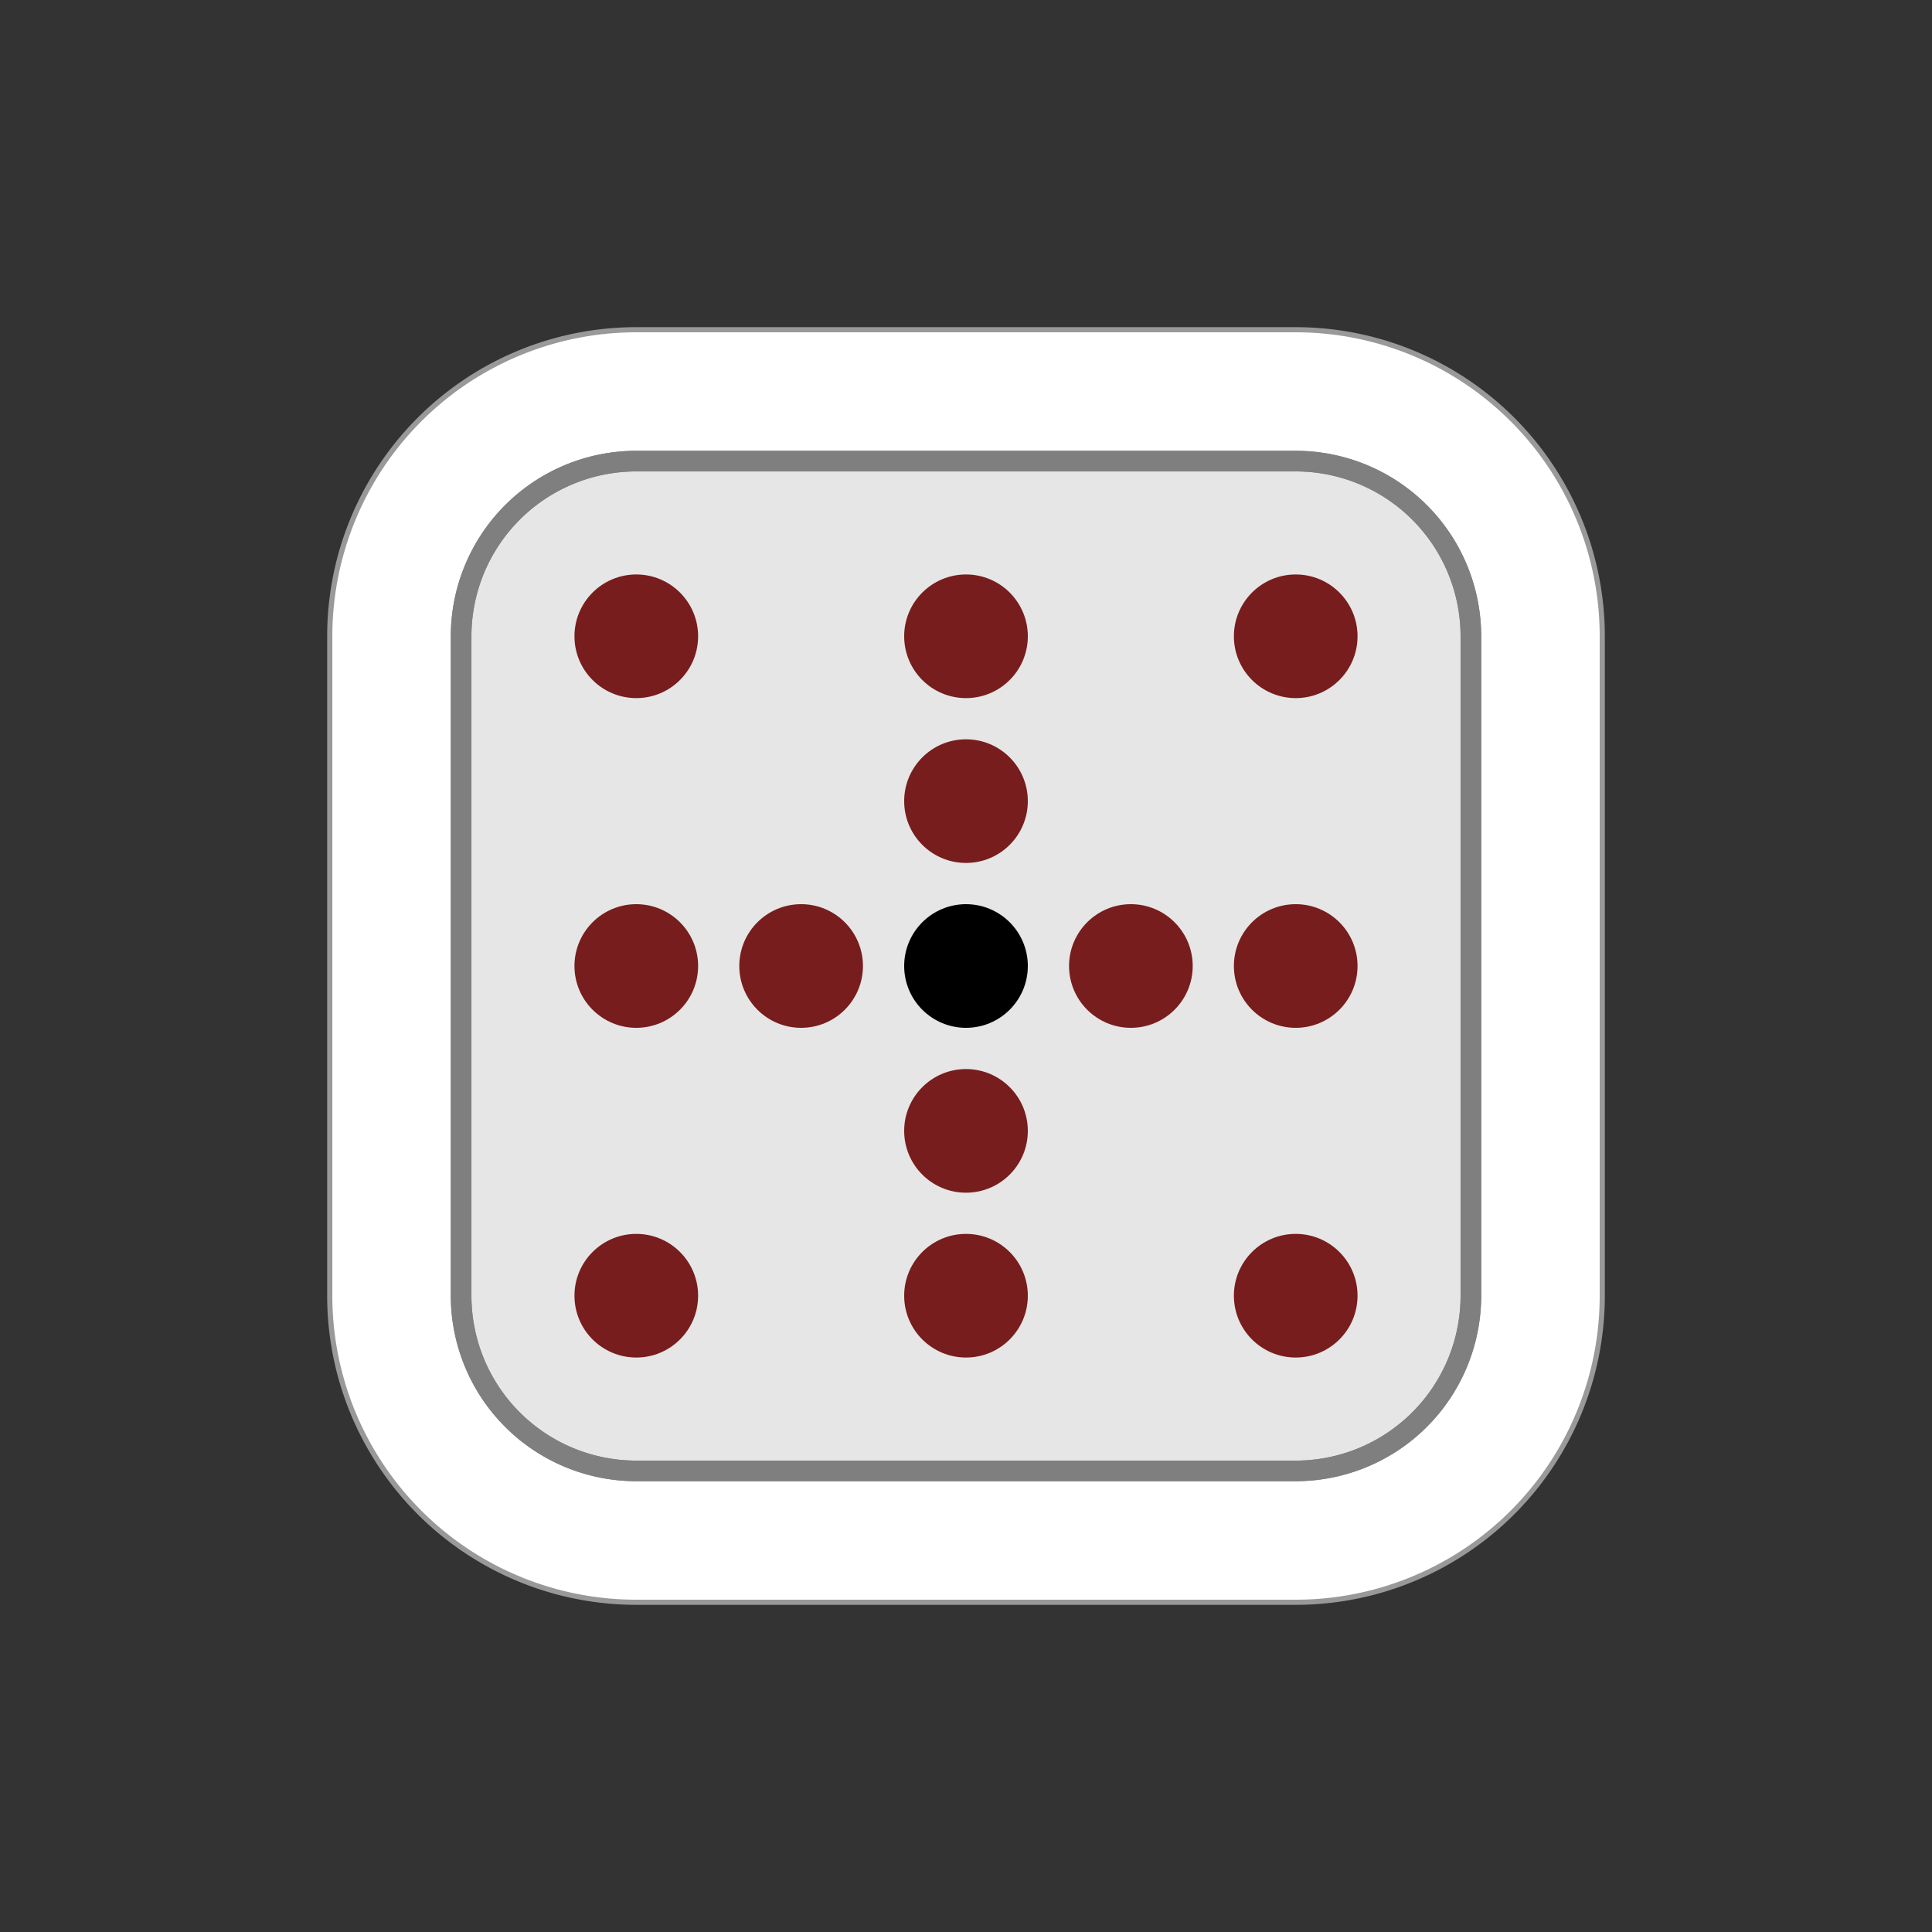 <?xml version="1.0" encoding="UTF-8" standalone="no"?>
<svg
   xmlns:dc="http://purl.org/dc/elements/1.1/"
   xmlns:cc="http://creativecommons.org/ns#"
   xmlns:rdf="http://www.w3.org/1999/02/22-rdf-syntax-ns#"
   xmlns:svg="http://www.w3.org/2000/svg"
   xmlns="http://www.w3.org/2000/svg"
   xmlns:sodipodi="http://sodipodi.sourceforge.net/DTD/sodipodi-0.dtd"
   xmlns:inkscape="http://www.inkscape.org/namespaces/inkscape"
   inkscape:version="1.0.1 (3bc2e813f5, 2020-09-07)"
   sodipodi:docname="wE.svg"
   id="svg8363"
   version="1.1"
   viewBox="0 0 50 50"
   clip-rule="evenodd"
   fill-rule="evenodd"
   image-rendering="optimizeQuality"
   shape-rendering="geometricPrecision"
   height="177.17"
   width="177.17">
  <rect x="0" y="0" width="50" height="50" fill="#333333" stroke="none"/>
  <sodipodi:namedview
     inkscape:document-rotation="0"
     inkscape:snap-nodes="false"
     inkscape:current-layer="svg8363"
     inkscape:window-maximized="1"
     inkscape:window-y="-8"
     inkscape:window-x="-8"
     inkscape:cy="88.584999"
     inkscape:cx="88.584999"
     inkscape:zoom="4.6226788"
     showgrid="false"
     id="namedview8365"
     inkscape:window-height="1009"
     inkscape:window-width="1920"
     inkscape:pageshadow="2"
     inkscape:pageopacity="0"
     guidetolerance="10"
     gridtolerance="10"
     objecttolerance="10"
     borderopacity="1"
     bordercolor="#666666"
     pagecolor="#ffffff" />
  <defs
     id="defs8357">
    <linearGradient
       gradientTransform="matrix(0.873,0,0,0.873,1.741,-3.952)"
       gradientUnits="userSpaceOnUse"
       x2="77.64"
       x1="21.405"
       id="0">
      <stop
         id="stop8352"
         stop-color="#fff" />
      <stop
         id="stop8354"
         stop-opacity="0"
         stop-color="#fff"
         offset="1" />
    </linearGradient>
    <linearGradient
       gradientUnits="userSpaceOnUse"
       y2="37.469"
       x2="77.64"
       y1="37.592"
       x1="21.13"
       id="0-6">
      <stop
         id="stop8929"
         stop-color="#fff" />
      <stop
         id="stop8931"
         stop-opacity="0"
         stop-color="#fff"
         offset="1" />
    </linearGradient>
    <clipPath
       id="clipPath3240"
       clipPathUnits="userSpaceOnUse">
      <rect
         y="31.674"
         x="2.86"
         height="22.458"
         width="45.869"
         id="rect3242"
         style="opacity:1;fill:#d40000;fill-opacity:1;stroke:#000000;stroke-width:0.198;stroke-linecap:square;stroke-linejoin:miter;stroke-miterlimit:4;stroke-dasharray:none;stroke-opacity:1;paint-order:normal" />
    </clipPath>
  </defs>
  <path
     id="ellipse2354-6-0-7-9-10-9-5-2-7-3"
     style="fill:#999999;fill-opacity:1;fill-rule:nonzero;stroke:none;stroke-width:0.125"
     d="M 16.467,8.467 A 8,8 0 0 0 8.467,16.467 v 17.066 a 8,8 0 0 0 8,8 h 17.066 a 8,8 0 0 0 8,-8 V 16.467 A 8,8 0 0 0 33.533,8.467 Z" />
  <path
     id="ellipse2356-4-4-7-1-1-0-06-3-0"
     style="fill:#ffffff;fill-opacity:1;fill-rule:nonzero;stroke:none;stroke-width:0.125"
     d="m 16.467,8.6 a 7.866,7.866 0 0 0 -7.866,7.867 v 17.066 a 7.866,7.866 0 0 0 7.866,7.867 h 17.066 a 7.866,7.866 0 0 0 7.867,-7.867 V 16.467 A 7.866,7.866 0 0 0 33.533,8.6 Z" />
  <path
     id="ellipse2316-7-7-1-3-5-1-18-5-6"
     style="fill:#7f7f7f;fill-opacity:1;fill-rule:nonzero;stroke:none;stroke-width:0.125"
     d="m 16.467,11.667 a 4.8,4.8 0 0 0 -4.8,4.8 v 17.066 a 4.8,4.8 0 0 0 4.8,4.8 h 17.066 a 4.8,4.8 0 0 0 4.8,-4.8 V 16.467 a 4.8,4.8 0 0 0 -4.8,-4.8 z" />
  <path
     id="rect872-0-7-3-5-5-7-2-8-3-4-4-7-5-0-1-2-9-2-28-4-49-3-0"
     style="fill:#e6e6e6;fill-opacity:1;fill-rule:nonzero;stroke:none;stroke-width:0.314"
     d="m 16.467,12.2 a 4.267,4.267 0 0 0 -4.266,4.267 v 17.008 0.058 a 4.267,4.267 0 0 0 4.266,4.267 H 33.533 A 4.267,4.267 0 0 0 37.8,33.533 V 16.467 a 4.267,4.267 0 0 0 -4.267,-4.267 z" />
  <g
     id="g872">
    <g
       id="g10675-7"
       transform="translate(-451.987,-509.407)">
      <ellipse
         style="fill:#771d1d;fill-opacity:1;fill-rule:nonzero;stroke:none;stroke-width:0.125"
         id="path7851-9-1-9-8-5-583-6-5-4-5-9-8-2-45-3-60-3-7-4-44-9"
         transform="scale(-1,1)"
         cx="-485.52"
         cy="525.874"
         rx="1.6"
         ry="1.6" />
      <ellipse
         style="fill:#771d1d;fill-opacity:1;fill-rule:nonzero;stroke:none;stroke-width:0.125"
         id="path7851-9-1-9-8-1-3-9-4-3-7-6-5-0-5-2-9-06-6-5-6-2-7"
         transform="scale(-1,1)"
         cx="-476.987"
         cy="525.874"
         rx="1.6"
         ry="1.6" />
      <ellipse
         style="fill:#771d1d;fill-opacity:1;fill-rule:nonzero;stroke:none;stroke-width:0.125"
         id="path7851-9-1-9-8-9-92-4-0-5-9-6-6-3-3-2-1-9-0-6-5-8-1"
         transform="scale(-1,1)"
         cx="-468.454"
         cy="525.874"
         rx="1.6"
         ry="1.6" />
      <ellipse
         style="fill:#771d1d;fill-opacity:1;fill-rule:nonzero;stroke:none;stroke-width:0.125"
         id="path7851-9-1-9-8-8-4-8-7-6-0-9-3-0-5-2-9-4-3-2-2-1-5"
         transform="scale(-1,1)"
         cx="-485.52"
         cy="534.407"
         rx="1.6"
         ry="1.6" />
      <ellipse
         style="fill:#771d1d;fill-opacity:1;fill-rule:nonzero;stroke:none;stroke-width:0.125"
         id="path7851-9-1-9-8-9-5-6-3-0-3-2-0-3-6-1-1-3-9-6-6-2-0-3"
         transform="scale(-1,1)"
         cx="-468.454"
         cy="534.407"
         rx="1.6"
         ry="1.6" />
      <ellipse
         style="fill:#771d1d;fill-opacity:1;fill-rule:nonzero;stroke:none;stroke-width:0.125"
         id="path7851-9-1-9-8-9-8-1-9-3-0-2-7-2-5-2-8-6-0-24-4-4-89-8"
         transform="scale(-1,1)"
         cx="-468.454"
         cy="542.94"
         rx="1.6"
         ry="1.6" />
      <ellipse
         style="fill:#771d1d;fill-opacity:1;fill-rule:nonzero;stroke:none;stroke-width:0.125"
         id="path7851-9-1-9-8-9-6-8-7-4-2-4-0-9-4-2-1-3-0-0-2-6-3-8"
         transform="scale(-1,1)"
         cx="-476.987"
         cy="542.94"
         rx="1.6"
         ry="1.6" />
      <ellipse
         style="fill:#771d1d;fill-opacity:1;fill-rule:nonzero;stroke:none;stroke-width:0.125"
         id="path7851-9-1-9-8-9-26-2-6-0-9-7-9-9-0-2-33-2-8-5-1-2-5-7"
         transform="scale(-1,1)"
         cx="-485.52"
         cy="542.94"
         rx="1.6"
         ry="1.6" />
      <ellipse
         style="fill:#000000;fill-opacity:1;fill-rule:nonzero;stroke:none;stroke-width:0.125"
         id="path7851-32-5-3-0-6-3-8-4-4-3-8-6-8-2-13-2"
         transform="scale(-1,1)"
         cx="-476.987"
         cy="534.407"
         rx="1.6"
         ry="1.6" />
    </g>
    <path
       id="ellipse2316-7-7-1-3-5-1-18-5-6-1"
       style="fill:#7f7f7f;fill-opacity:1;fill-rule:nonzero;stroke:none;stroke-width:0.125"
       d="m 16.467,11.667 a 4.8,4.8 0 0 0 -4.8,4.8 v 17.066 a 4.8,4.8 0 0 0 4.8,4.8 h 17.066 a 4.8,4.8 0 0 0 4.8,-4.8 v -17.066 a 4.8,4.8 0 0 0 -4.8,-4.8 z m -0.001,0.534 h 17.066 a 4.267,4.267 0 0 1 4.267,4.267 v 17.066 a 4.267,4.267 0 0 1 -4.267,4.267 H 16.466 a 4.267,4.267 0 0 1 -4.266,-4.267 v -0.058 -17.008 a 4.267,4.267 0 0 1 4.266,-4.267 z" />
  </g>
  <ellipse
     style="fill:#771d1d;fill-opacity:1;fill-rule:nonzero;stroke:none;stroke-width:0.125"
     id="path7851-9-1-9-8-9-5-6-3-0-3-2-0-3-6-1-1-3-9-6-6-2-0-3-9"
     transform="scale(-1,1)"
     cx="-20.733"
     cy="25"
     rx="1.6"
     ry="1.6" />
  <ellipse
     style="fill:#771d1d;fill-opacity:1;fill-rule:nonzero;stroke:none;stroke-width:0.125"
     id="path7851-9-1-9-8-9-5-6-3-0-3-2-0-3-6-1-1-3-9-6-6-2-0-3-1"
     transform="scale(-1,1)"
     cx="-25"
     cy="20.733"
     rx="1.6"
     ry="1.6" />
  <ellipse
     style="fill:#771d1d;fill-opacity:1;fill-rule:nonzero;stroke:none;stroke-width:0.125"
     id="path7851-9-1-9-8-9-5-6-3-0-3-2-0-3-6-1-1-3-9-6-6-2-0-3-2"
     transform="scale(-1,1)"
     cx="-29.267"
     cy="25"
     rx="1.6"
     ry="1.6" />
  <ellipse
     style="fill:#771d1d;fill-opacity:1;fill-rule:nonzero;stroke:none;stroke-width:0.125"
     id="path7851-9-1-9-8-9-5-6-3-0-3-2-0-3-6-1-1-3-9-6-6-2-0-3-8"
     transform="scale(-1,1)"
     cx="-25"
     cy="29.267"
     rx="1.6"
     ry="1.6" />
</svg>
